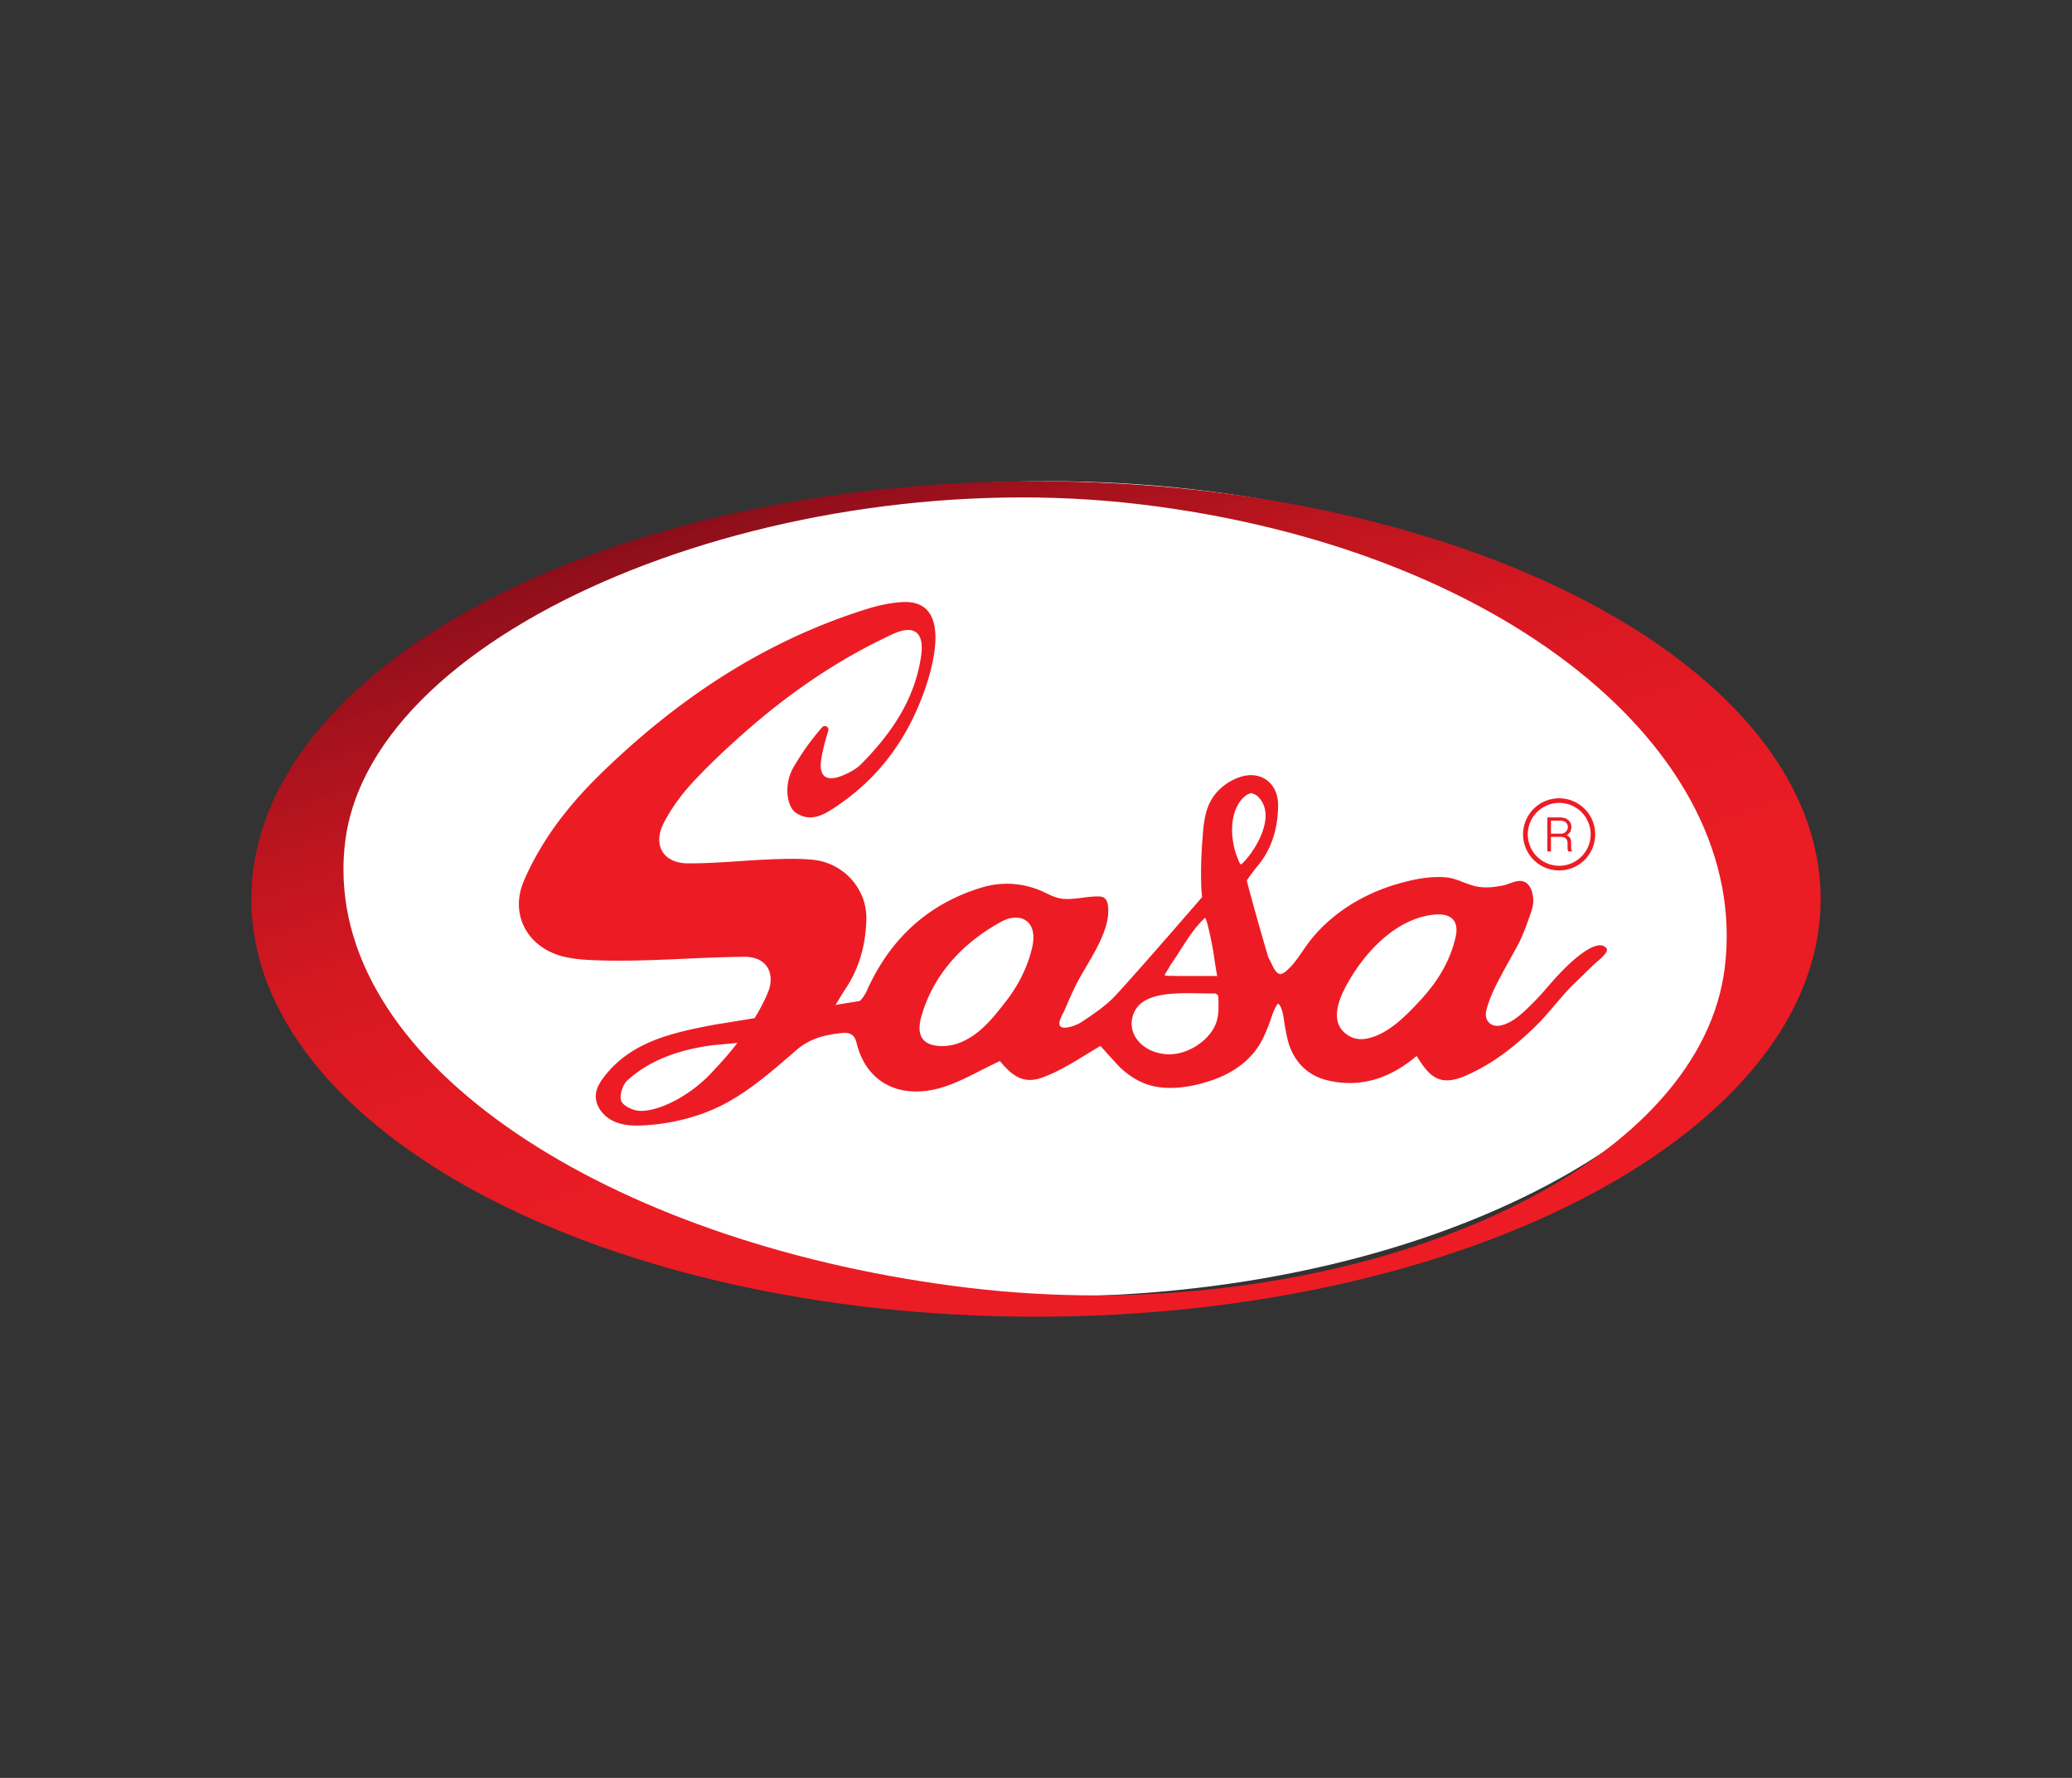 <svg xmlns="http://www.w3.org/2000/svg" xmlns:xlink="http://www.w3.org/1999/xlink" viewBox="0 0 2731.23 2343.28"><rect x="0" y="0" width="2731.23" height="2343.28" fill="#333333" stroke="none"/><defs><style>.cls-1{fill:none;}.cls-2{fill:#fff;}.cls-3{fill:#ed1c24;}.cls-4{clip-path:url(#clip-path);}.cls-5{fill:url(#linear-gradient);}</style><clipPath id="clip-path"><path class="cls-1" d="M454.86,1110.38C489.23,824,1028.35,607.93,1503.16,664.7,1978,721.65,2308,987.94,2273.66,1274.32c-30.22,252.61-413,433-828.68,433a1420.43,1420.43,0,0,1-167.81-9.91c-455-54.54-824.43-280.54-824.43-551.25v-.55a294.24,294.24,0,0,1,2.12-35.18m910.77-476.11c-571.21,0-1034.29,246.5-1034.29,550.58s463.08,550.5,1034.29,550.5,1034.26-246.52,1034.26-550.5S1936.83,634.27,1365.63,634.27"/></clipPath><linearGradient id="linear-gradient" x1="540.21" y1="651" x2="565.08" y2="651" gradientTransform="translate(33488.06 -26084.94) rotate(90) scale(49.34)" gradientUnits="userSpaceOnUse"><stop offset="0" stop-color="#8b0e1a"/><stop offset="0.1" stop-color="#a5121d"/><stop offset="0.22" stop-color="#bf151f"/><stop offset="0.35" stop-color="#d41821"/><stop offset="0.51" stop-color="#e21a23"/><stop offset="0.69" stop-color="#ea1c24"/><stop offset="1" stop-color="#ed1c24"/></linearGradient></defs><title>Logo Sasa</title><g id="Layer_2" data-name="Layer 2"><g id="Layer_1-2" data-name="Layer 1"><path class="cls-2" d="M2339.31,1172.27c0,296.35-429.16,536.61-958.54,536.61s-958.59-240.26-958.59-536.61S851.34,635.7,1380.77,635.7s958.54,240.2,958.54,536.57"/><path class="cls-2" d="M2339.11,1170.68c0,296.22-429,536.41-958.12,536.41S422.8,1466.9,422.8,1170.68s429-536.44,958.19-536.44,958.12,240.17,958.12,536.44"/><path class="cls-2" d="M2099.71,1099.72a44.28,44.28,0,1,1-44.31-44.49,44.38,44.38,0,0,1,44.31,44.49"/><path class="cls-3" d="M2055.4,1147.21a47.53,47.53,0,1,1,47.32-47.5,47.45,47.45,0,0,1-47.32,47.5m0-89a41.44,41.44,0,1,0,41.33,41.45,41.38,41.38,0,0,0-41.33-41.45"/><path class="cls-3" d="M2071.59,1090.15l-1.59,6.27-4.68,4.78,2.84,1.34,1.74,2.16.87,2.61.25,2.86V1117l.34,2.86,1,2.38h-5.17l-.82-2.46-.1-2.53v-7.17l-.53-2.53-1.41-2.27-2.49-1.66-3.83-.62h-13.58v19.24h-4.77v-44.91h18.35l5.84,1.15,4.26,3,2.58,4.1.85,4.57m-27.11,8.63h13.58l3.33-.67,2.76-1.86,1.94-2.81.72-3.31-.67-3.38-1.81-2.64-2.79-1.76-3.48-.7h-13.58Z"/><path class="cls-3" d="M2118.24,1251l-.7-1.34c-13.37-15.82-51.65,23-60,31.63-12.21,12.76-23.07,26.68-35.53,39.21-11.84,11.89-26.71,27.23-43.42,31-13.85,3-22.9-6.94-19.17-20.64,3.45-13.06,9.12-25.74,15.42-37.8,8-15.39,16.51-30.39,24.89-45.56,7.78-14.22,13.38-30.56,18.7-46,3-8.7,3.58-16.21,1.24-25.14a24.06,24.06,0,0,0-6.12-11.34c-9.62-9.13-22.08.1-32.67,2.09-12.66,2.31-22.85,3.7-35.61,1-13.41-2.91-25.39-10.57-39.24-11.77-22.19-1.86-44.42,2.94-65.58,9.16-45.83,13.5-89.7,41-117.87,80.14-9.18,12.79-16.76,26.07-29.29,35.91l-4.63,2.31c-6.56.5-11.09-10.56-13.3-15.36-2.24-5.15-2.54-3.68-4.21-9-8.28-28.1-16.33-56.3-23.94-84.62-1.37-4.88-2.66-9.68-3.66-14.63,0,0,8.78-12.53,13.6-18.22,19.43-22.76,27.36-50.68,27.61-80.5s-23.6-47.17-51.68-36.9c-15.39,5.62-28.7,16-36.83,30.36-8.92,16-9.89,34.32-11.29,52.2-1.24,16.16-1.94,32.4-1.79,48.59.15,8.43.25,18.62,1.49,26.46,0,0-80,92.75-114,129.56-12.75,13.77-29,24.54-44.78,35.11-5.23,3.51-16.76,7.93-23.21,7.56-12.83-.77-2.26-16.59.25-22.38,4.68-10.84,9.43-21.61,14.5-32.21,14.5-29.76,47.13-70.89,43.15-105.46-.48-4.2-1.74-8.8-5.28-11.21-2.51-1.52-5.69-1.77-8.65-1.74-13.43.1-26.71,3.48-40.18,3.43-13.16,0-21-4.75-32.13-9.9a113.37,113.37,0,0,0-79.36-5.52c-71.07,21.21-121.42,67.61-151.81,135.18a49.12,49.12,0,0,1-9.65,14.6l-32.15,5.24c4.6-7.53,9.64-16,13.82-22.28,18-27.43,26-57.91,26.83-90.47,1-40.31-30.21-74.52-70.2-78.55-18.17-1.82-36.85-1.29-55.18-.6-36.58,1.39-73.16,5.5-109.69,5.3-33-.15-47-24.25-31.73-53.76,9.63-18.58,22.43-36.09,36.51-51.53,21-22.83,43.69-44.12,66.84-64.71,59.88-53.19,125.36-98.47,198.09-132.07,28.93-13.33,42.08-2,37.48,29.15-8.43,57.27-39.44,102.1-78.8,141.92-6.67,6.79-16,11.63-25,15.34-20.56,8.48-31.06,1.49-27.95-20.32,1.87-13.15,5.6-26.06,9.43-39a4.72,4.72,0,0,0-8.06-4.43,333.77,333.77,0,0,0-38.17,53.46c-12.29,21.59-9,50.93,3.7,59.39,20.47,13.55,38.37,1.47,54.46-9.38,56.6-38.17,94.3-91.33,116.11-155.34,12.36-36.19,32.68-116.48-30.41-113.08-15.27.8-30.71,4.21-45.39,8.71-135.45,41.95-250.14,118.34-351.2,216.62-42.2,41.05-78.53,87-102.15,141.77-19.43,45,5,88.15,51.45,100,15.21,3.81,30.93,4.58,46.62,5.1,64.28,2.09,127.77-4.1,191.85-4.7,23.93-.3,36.56,13.48,35.09,32.9a50.34,50.34,0,0,1-1.79,9.72l-.92,2.34c-.59,1.72-1.71,4.33-3.21,7.74a268.69,268.69,0,0,1-15.09,28.17l-39.19,6.39-1.89.33c-5.1.74-10.2,1.54-15.22,2.53-53.79,10.47-106.56,22.08-141.92,67.81-5.1,6.64-9.8,14-10.92,22.34-1.91,15,8.83,29.39,22.34,36s29.32,6.79,44.31,5.72c37.45-2.64,75.17-12.48,108-30.89s61.17-43.59,89.47-68.06c17.73-15.47,37.85-20.24,59.83-22.53,11-1.22,17,2.11,19.7,13.38,12.75,51.72,55.53,72.74,106.26,60.08,28.3-7.09,54.21-23.6,82.56-36.53,16.06,19.25,30.76,30.88,56,21.68,27.1-9.79,51.75-27.2,76.56-41.6-.07,0,23.85,26.58,26.34,28.82,9.87,9.1,21.19,16.84,33.84,21.39,28.78,10.32,65,3.48,92.83-7.24,22.24-8.5,42.78-23,55.63-43.07,5.32-8.4,9.2-17.56,12.88-26.78,3.58-9.05,6.34-21.36,12.49-29.07,6.46,4.52,7.68,22,9,29.32,2,10.64,3.73,21.51,8.09,31.45,9,20.6,25,34.69,46.85,40.17,44.13,11.16,84.3-2.37,118.74-31.78,9.22,14.29,19.72,31.58,38.49,32.12,9.55.3,18.73-2.83,27.38-6.66,35.71-15.84,63.34-37.92,91-64.63,17.06-16.56,33.67-39.54,50.76-56.08,8.58-8.23,17.08-16.53,25.63-24.86,4.21-4.13,19-14.73,17.61-20.62M940.57,1377.47l31.43-2.89a429.3,429.3,0,0,1-29,33.77l-1,1c-25.71,30-68.46,54.83-97.33,54.81-9,0-22.56-5.82-25.64-12.78-3.06-6.74,1.57-21.66,7.91-27.38,30.16-27.51,70.2-40.93,112.28-46.36Zm419.51-126.75c-6.16,25.09-18.08,48.36-33.89,68.76-16.69,21.46-34.52,44.56-61.2,54.85a62.89,62.89,0,0,1-26.71,4.28c-7.26-.45-15.54-2.21-20.71-7.81-7.59-8.16-6-21.09-2.84-31.88,16-55.78,55.71-97.28,105.71-124.41,14.9-8.18,35.14-7.86,40.56,11.54a36.39,36.39,0,0,1,1.12,12.21,72.94,72.94,0,0,1-2,12.46m179.55,26.68,3.35-5.79c13.55-18.88,24.17-39.94,40.31-56.9l.42-.47,4.51-4.53c2.46-.35,8.7,32,9.42,35.61,2.79,13.53,4,27.5,6.86,41.06-8.3,0-16.73,0-25.06,0-7.36,0-14.7,0-22.06,0-3.71,0-7.48-.05-11.26-.2-3.44-.1-7.71.25-11-.72.78-2.71,3.29-5.64,4.51-8.08m60.57,77.19a65.59,65.59,0,0,1-18.08,20.29c-11.31,8.55-25.41,14.45-39.76,14.7H1542c-33.13.29-59.26-25.79-47.43-54.39a34,34,0,0,1,15.65-16.86c12.26-6.54,26.83-8.26,40.51-8.93,17.23-.89,34.56.2,51.87,0l3.26,2.86c.3,3.53.25,7.24.3,10.85.27,10.94-.63,21.85-6,31.48m36.26-215.38c-2.29.4-4-5.64-4.85-7.71-9.08-21.86-11.66-53.49,2.26-74.08a36.64,36.64,0,0,1,10.6-10.42l5.27-1.81,5.94,2.61c24.3,19.32,8.36,55.53-5.94,75.77a114.25,114.25,0,0,1-8.75,11l-4.53,4.6m282.19,96.34c-7.55,32.33-24,59-47.79,84.4-15.94,17.11-35.44,37-57.37,45.48-14.52,5.64-28,6.81-40.68-3.9-18.33-15.62-9-41.71.44-59.83,22.48-43,64-89.5,114.77-95.92,25-3.18,35.78,7.78,30.63,29.77"/><g class="cls-4"><rect class="cls-5" x="207.76" y="315.91" width="2315.7" height="1711.45" transform="translate(-295.22 479.34) rotate(-18)"/></g></g></g></svg>